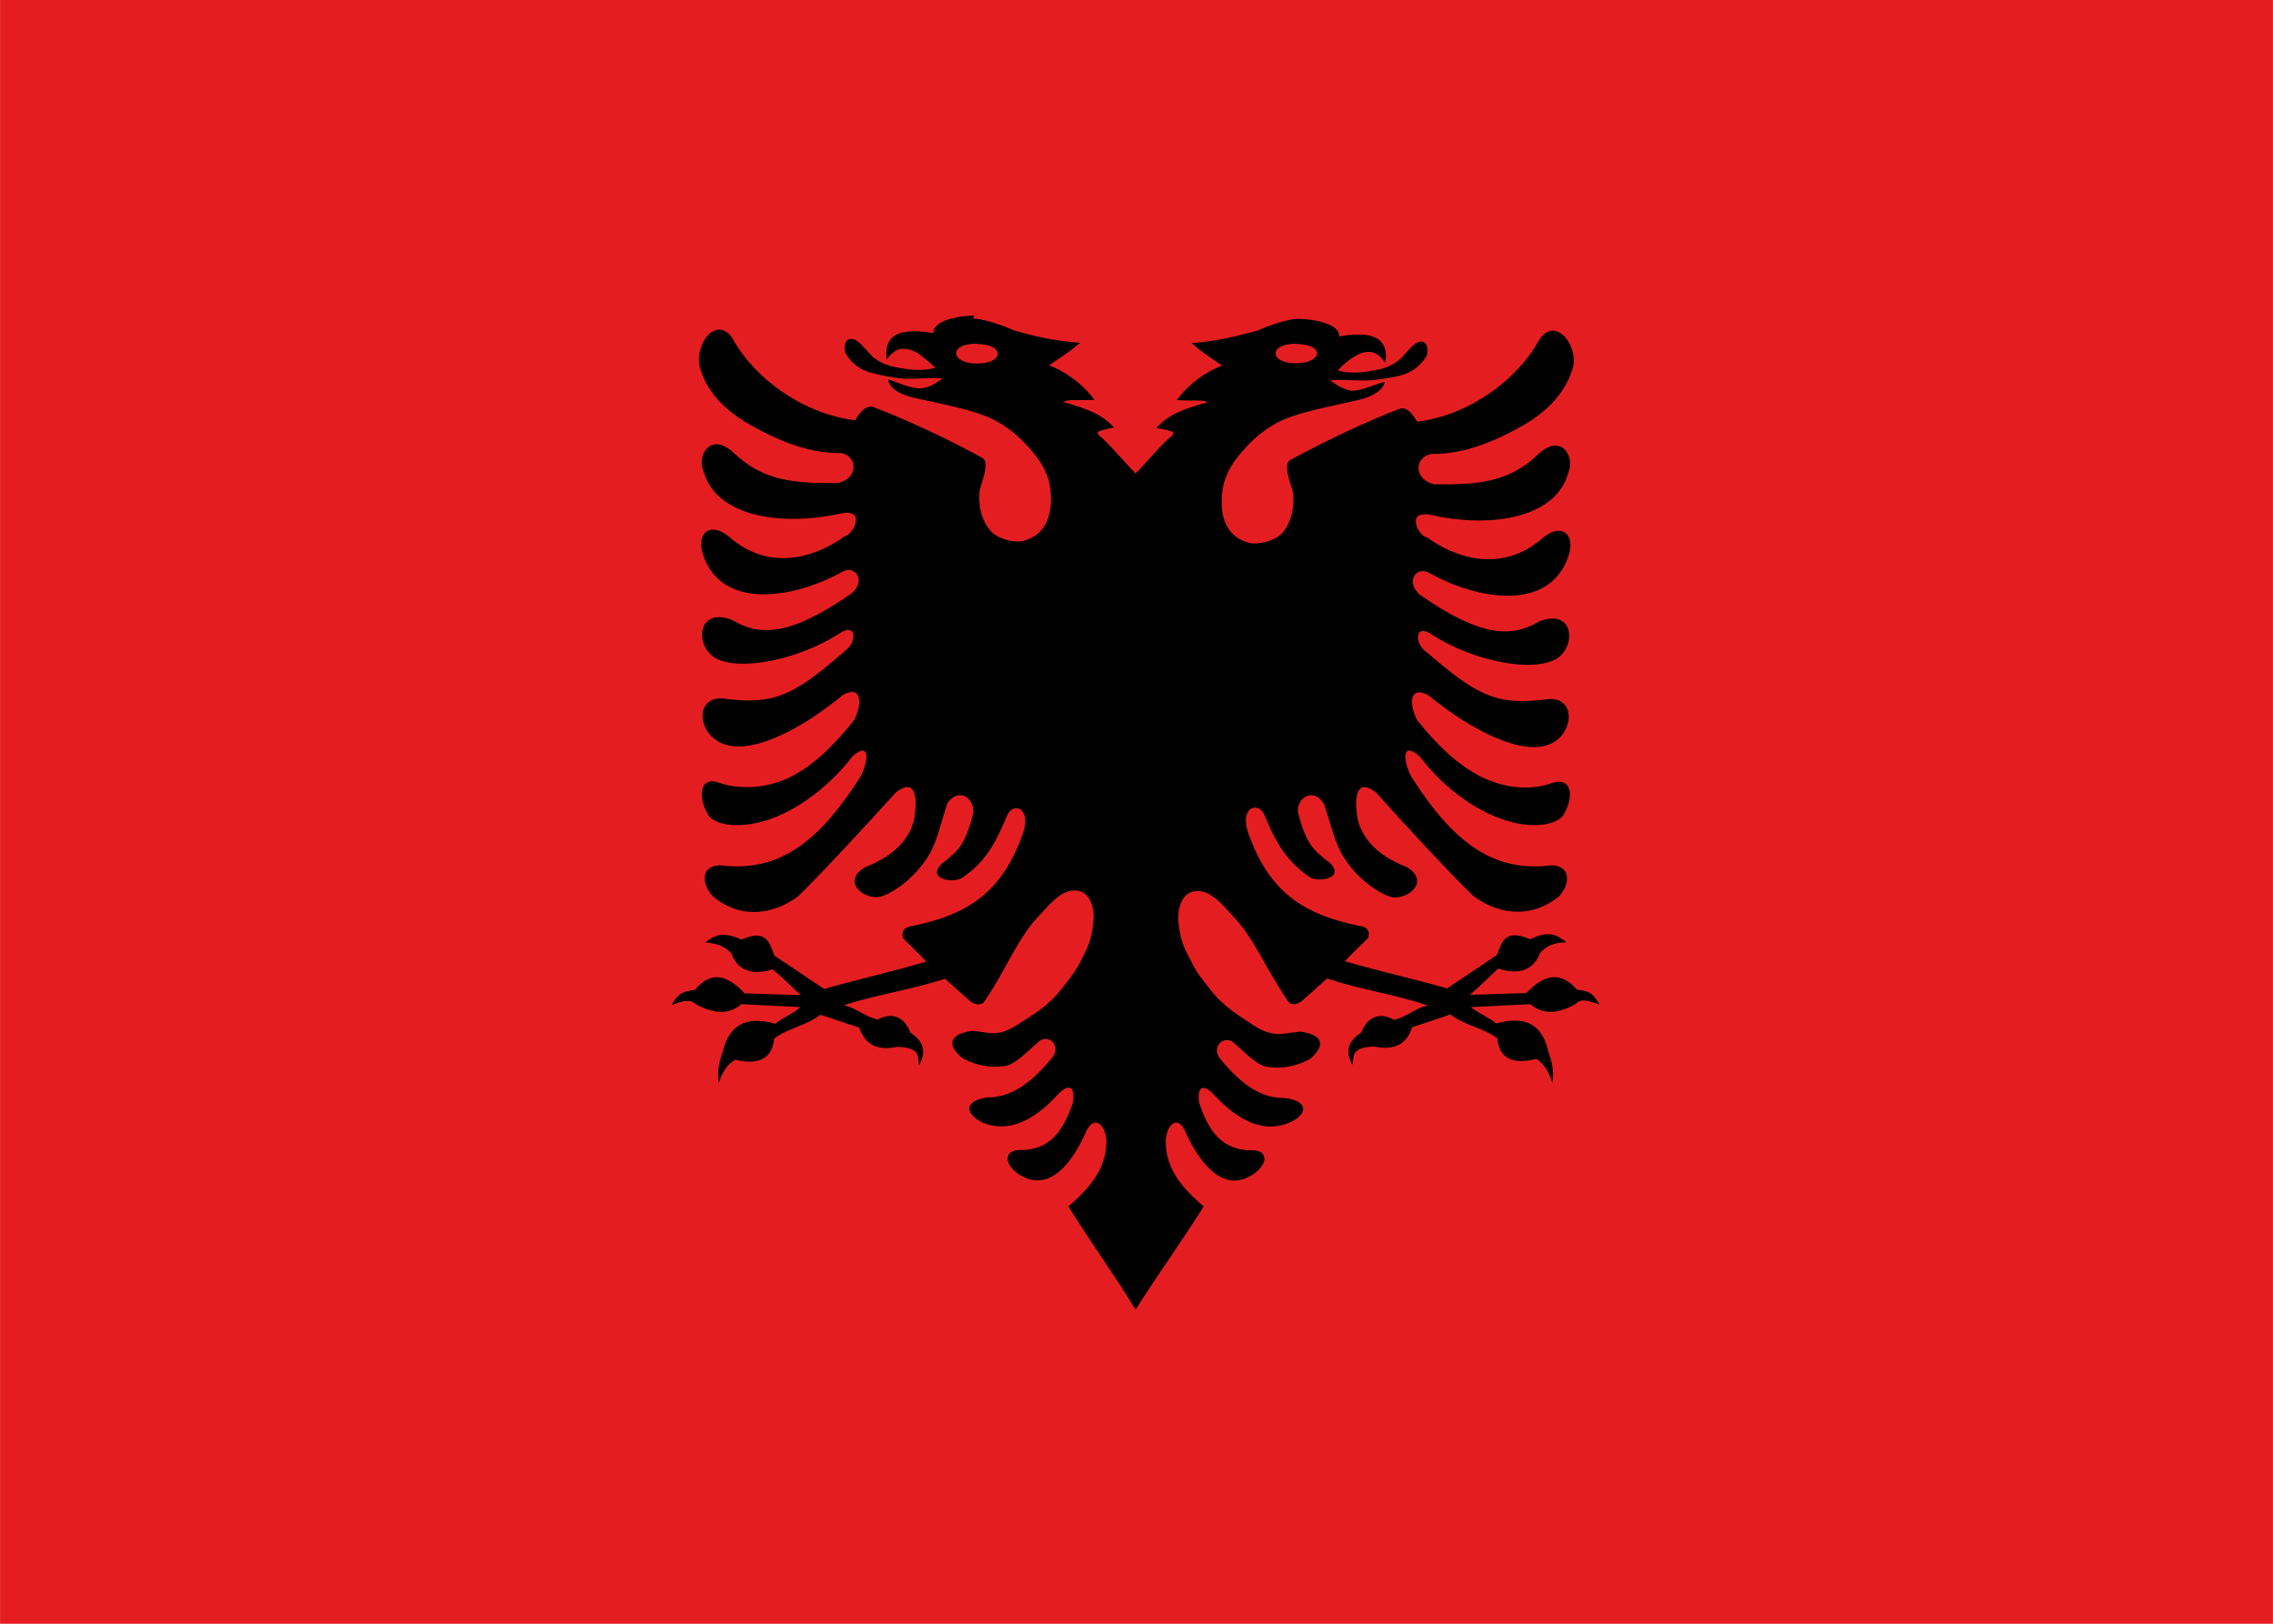 <svg xmlns="http://www.w3.org/2000/svg" xmlns:xlink="http://www.w3.org/1999/xlink" width="700" height="500" viewBox="0 0 7.778 5.556" id="svg2" fill-rule="evenodd"><defs id="defs4"><color-profile name="Coated-FOGRA39--ISO-12647-2:2004-" xlink:href="/usr/share/color/icc/Adobe_ICC_Profiles_(end-user)-2011/CoatedFOGRA39.icc" id="color-profile3752"/><style id="style6"/></defs><path id="_148171424" fill="#e41e20" fill-rule="nonzero" d="M7.778 5.556V0H0v5.556z"/><path d="M3.334 1.08c-.054 0-.143.017-.14.06-.152-.027-.167.035-.16.09.016-.022.033-.033.047-.036.02-.003.042.003.063.017.02.014.045.035.056.048-.054.013-.096.005-.137-.003-.02-.003-.05-.015-.066-.027-.018-.012-.023-.023-.05-.05-.03-.033-.065-.024-.055.027.025.046.065.067.116.076.025.005.062.014.103.014.043 0 .09-.006.115 0-.016.008-.033.025-.067.032-.035.006-.088-.02-.12-.03.004.03.038.054.106.067.11.024.202.042.263.075.06.033.1.075.126.107.055.064.058.114.06.125.012.102-.024.16-.09.178-.034.01-.093-.008-.114-.033-.023-.026-.044-.07-.038-.138.006-.027.036-.097.01-.112-.12-.066-.267-.134-.373-.174-.03-.01-.054.03-.063.045-.18-.022-.343-.144-.416-.274-.05-.087-.13 0-.117.085.022.093.093.16.18.208.086.048.195.096.306.093.058.012.058.09-.014.103-.14 0-.25-.003-.356-.105-.08-.073-.125.014-.102.063.04.152.256.194.475.145.084-.014.034.077.01.078-.092.067-.256.13-.4 0-.066-.05-.11-.008-.086.065.064.19.31.15.477.057.043-.024.083.032.03.075-.21.146-.314.147-.408.09-.118-.045-.13.086-.058.13.078.046.276.01.42-.08.064-.047.067.025.027.054-.173.15-.24.19-.42.165-.09-.007-.09.103-.018.146.095.06.283-.037.428-.158.06-.033.07.02.04.084-.088.112-.17.18-.25.21-.082.03-.16.025-.214.006-.065-.023-.074.046-.037.11.022.037.114.05.214.014.1-.035.206-.117.28-.214.063-.056.055.02.026.072-.147.23-.28.317-.458.303-.078-.014-.096.047-.046.104.087.073.196.07.292 0 .085-.083.248-.26.334-.355.06-.048.08 0 .062.097-.016.056-.057.115-.166.158-.075.043-.02.102.037.103.03 0 .093-.036.14-.09.064-.07.068-.12.103-.23.033-.053.09-.028.09.028-.027.112-.05.132-.108.177-.054.052.038.07.07.048.09-.06.122-.14.152-.21.022-.053.085-.028.056.057-.07.2-.185.28-.386.32-.02.004-.032.016-.025.04l.08.08c-.124.037-.224.058-.35.094l-.17-.114c-.016-.038-.023-.095-.113-.055-.062-.028-.09-.017-.124.01.048.003.07.016.09.038.024.066.082.072.14.054.04.03.06.056.098.088l-.193-.006c-.068-.073-.122-.07-.17-.012-.038.006-.054.007-.08.052.04-.016.066-.02.083-.003.073.04.12.03.156 0l.202.01c-.025.023-.06.035-.086.057-.106-.03-.16.01-.18.096-.013.035-.02.07-.013.107.01-.034.026-.063.056-.08.093.023.128-.016.133-.072.045-.036.113-.045.158-.082l.133.044c.02.058.06.08.13.066.083.002.07.036.075.063.022-.04.022-.078-.03-.112-.018-.05-.06-.073-.112-.044-.05-.014-.064-.035-.115-.05.13-.04.22-.05.346-.09.032.03.058.052.09.08.017.01.033.01.043 0 .08-.117.114-.218.188-.295.03-.032.064-.075.104-.085.02-.005.044-.002.06.015.015.017.028.048.022.095-.007.067-.023.088-.042.128-.02.04-.042.065-.065.095-.047.062-.11.097-.146.12-.073.05-.104.03-.16.025-.075.01-.094.045-.034.094.056.03.107.033.148.026.035-.007.077-.053.106-.077.034-.04.09.007.05.052-.067.08-.135.134-.22.133-.088.013-.07.062-.013.087.106.043.2-.038.25-.092.037-.04.064-.042.057.02-.037.115-.088.16-.17.165-.068-.006-.068.046-.02.08.113.078.193-.053.23-.133.028-.072.07-.038.074.02 0 .08-.035.145-.13.226.072.117.158.235.23.353.074-.118.16-.236.233-.353-.095-.08-.13-.145-.13-.225.004-.06.046-.093.072-.02.038.08.12.21.23.133.05-.034.05-.086-.018-.08-.082-.005-.133-.05-.17-.164-.007-.063.02-.062.057-.02.05.053.145.134.25.09.06-.024.076-.073-.013-.085-.084.002-.152-.05-.22-.132-.038-.045.017-.09.05-.052.03.024.07.07.107.077.04.007.092.004.148-.026.06-.05.04-.085-.033-.094-.058.004-.09.025-.163-.024-.037-.025-.1-.06-.146-.122-.023-.03-.046-.055-.064-.095-.02-.04-.035-.06-.043-.128-.005-.047.007-.078.023-.095.015-.017.04-.02.06-.015.04.01.075.053.103.084.074.076.11.177.19.293.01.012.025.01.042 0 .032-.027.057-.05.09-.08.127.042.217.05.344.092-.05.014-.063.035-.114.05-.053-.03-.094-.007-.113.043-.052.034-.052.072-.03.11.006-.026-.008-.06.074-.062.07.014.112-.008.13-.066l.132-.044c.045.037.113.046.16.082.004.056.04.095.133.07.03.02.045.048.055.082.006-.037 0-.072-.014-.107-.018-.086-.073-.126-.178-.096-.026-.022-.06-.034-.087-.056l.204-.01c.035.03.082.04.154 0 .018-.02.043-.014.083.002-.025-.045-.04-.046-.078-.052-.05-.057-.105-.06-.173.012l-.193.006c.038-.032.06-.057.097-.09.06.02.118.013.143-.053.02-.022.04-.035.09-.037-.035-.028-.063-.04-.124-.01-.09-.04-.098.016-.114.054l-.17.114c-.126-.036-.227-.057-.35-.093.026-.028.053-.053.08-.08.007-.025-.005-.037-.026-.04-.2-.04-.315-.12-.385-.32-.03-.086.034-.11.056-.06.03.072.064.15.154.212.03.02.123.004.07-.048-.058-.045-.082-.065-.11-.176 0-.055.058-.08.09-.026.036.11.04.158.103.23.048.053.11.09.14.09.058-.002.114-.06.04-.104-.11-.043-.15-.102-.167-.158-.018-.097.002-.145.062-.097.085.095.248.272.333.354.096.07.206.073.294 0 .048-.056.03-.117-.048-.103-.176.014-.31-.072-.457-.303-.03-.053-.037-.128.027-.072.073.097.18.18.28.214.098.036.19.023.213-.015.036-.062.028-.13-.04-.108-.053.02-.13.024-.21-.007-.08-.03-.164-.097-.253-.21-.03-.062-.02-.116.04-.083.146.12.333.218.43.16.07-.044.07-.154-.02-.147-.18.025-.247-.015-.42-.164-.04-.028-.036-.1.026-.054.146.092.344.127.422.08.07-.043.06-.174-.058-.128-.094.056-.2.055-.408-.09-.053-.044-.014-.1.03-.076.168.094.413.134.477-.057.025-.073-.02-.115-.085-.065-.145.13-.308.067-.4 0-.024 0-.075-.09.01-.077.22.05.436.007.475-.145.023-.05-.022-.136-.102-.063-.105.102-.217.105-.357.104-.07-.015-.07-.092-.01-.104.11.003.22-.045.306-.093.085-.047.156-.115.18-.208.013-.084-.07-.172-.12-.084-.072.13-.235.253-.415.275-.008-.015-.032-.055-.06-.044-.107.04-.254.11-.374.175-.027.015.004.085.01.112.006.068-.015.112-.037.138-.022.025-.082.042-.115.033-.067-.018-.103-.076-.09-.178.002-.01.005-.06.06-.125.027-.032.065-.074.126-.107.062-.033.153-.05.264-.075.067-.013.1-.038.106-.066-.033.008-.085.035-.12.03-.034-.008-.052-.025-.067-.034.025-.005.072 0 .114 0 .04 0 .078-.008.102-.012.05-.008.09-.03.115-.075.01-.05-.023-.06-.054-.027-.026.027-.032.038-.05.05-.016.012-.045.024-.065.027-.042.008-.083.016-.136.003.01-.013.033-.034.055-.047.02-.013.042-.02.062-.016.014.003.03.014.045.036.01-.055-.006-.117-.157-.09.002-.043-.088-.06-.142-.06-.03 0-.093.02-.138.04-.072.02-.143.037-.226.043.047.04.057.043.105.077-.073.027-.13.082-.155.118.064.003.085-.002.106.007-.09.026-.13.04-.176.088.016.003.04.008.052.012.01.004.006.01 0 .017-.022.013-.1.105-.123.127-.024-.023-.103-.115-.123-.128-.007-.007-.012-.013 0-.017.01-.004.034-.01.05-.012-.046-.047-.086-.062-.176-.088.023-.01.044-.004.108-.007-.025-.036-.082-.09-.155-.118.048-.034.058-.037.106-.077-.085-.006-.156-.022-.227-.043-.045-.02-.108-.04-.14-.04zm.008.097c.044 0 .072.015.072.033 0 .02-.028.034-.072.034-.043 0-.07-.017-.07-.035 0-.02.027-.033.07-.033zm1.093 0c.044 0 .072.014.072.032 0 .017-.028.034-.072.034s-.07-.015-.07-.034c0-.018.026-.033.07-.033z" id="path9"/></svg>